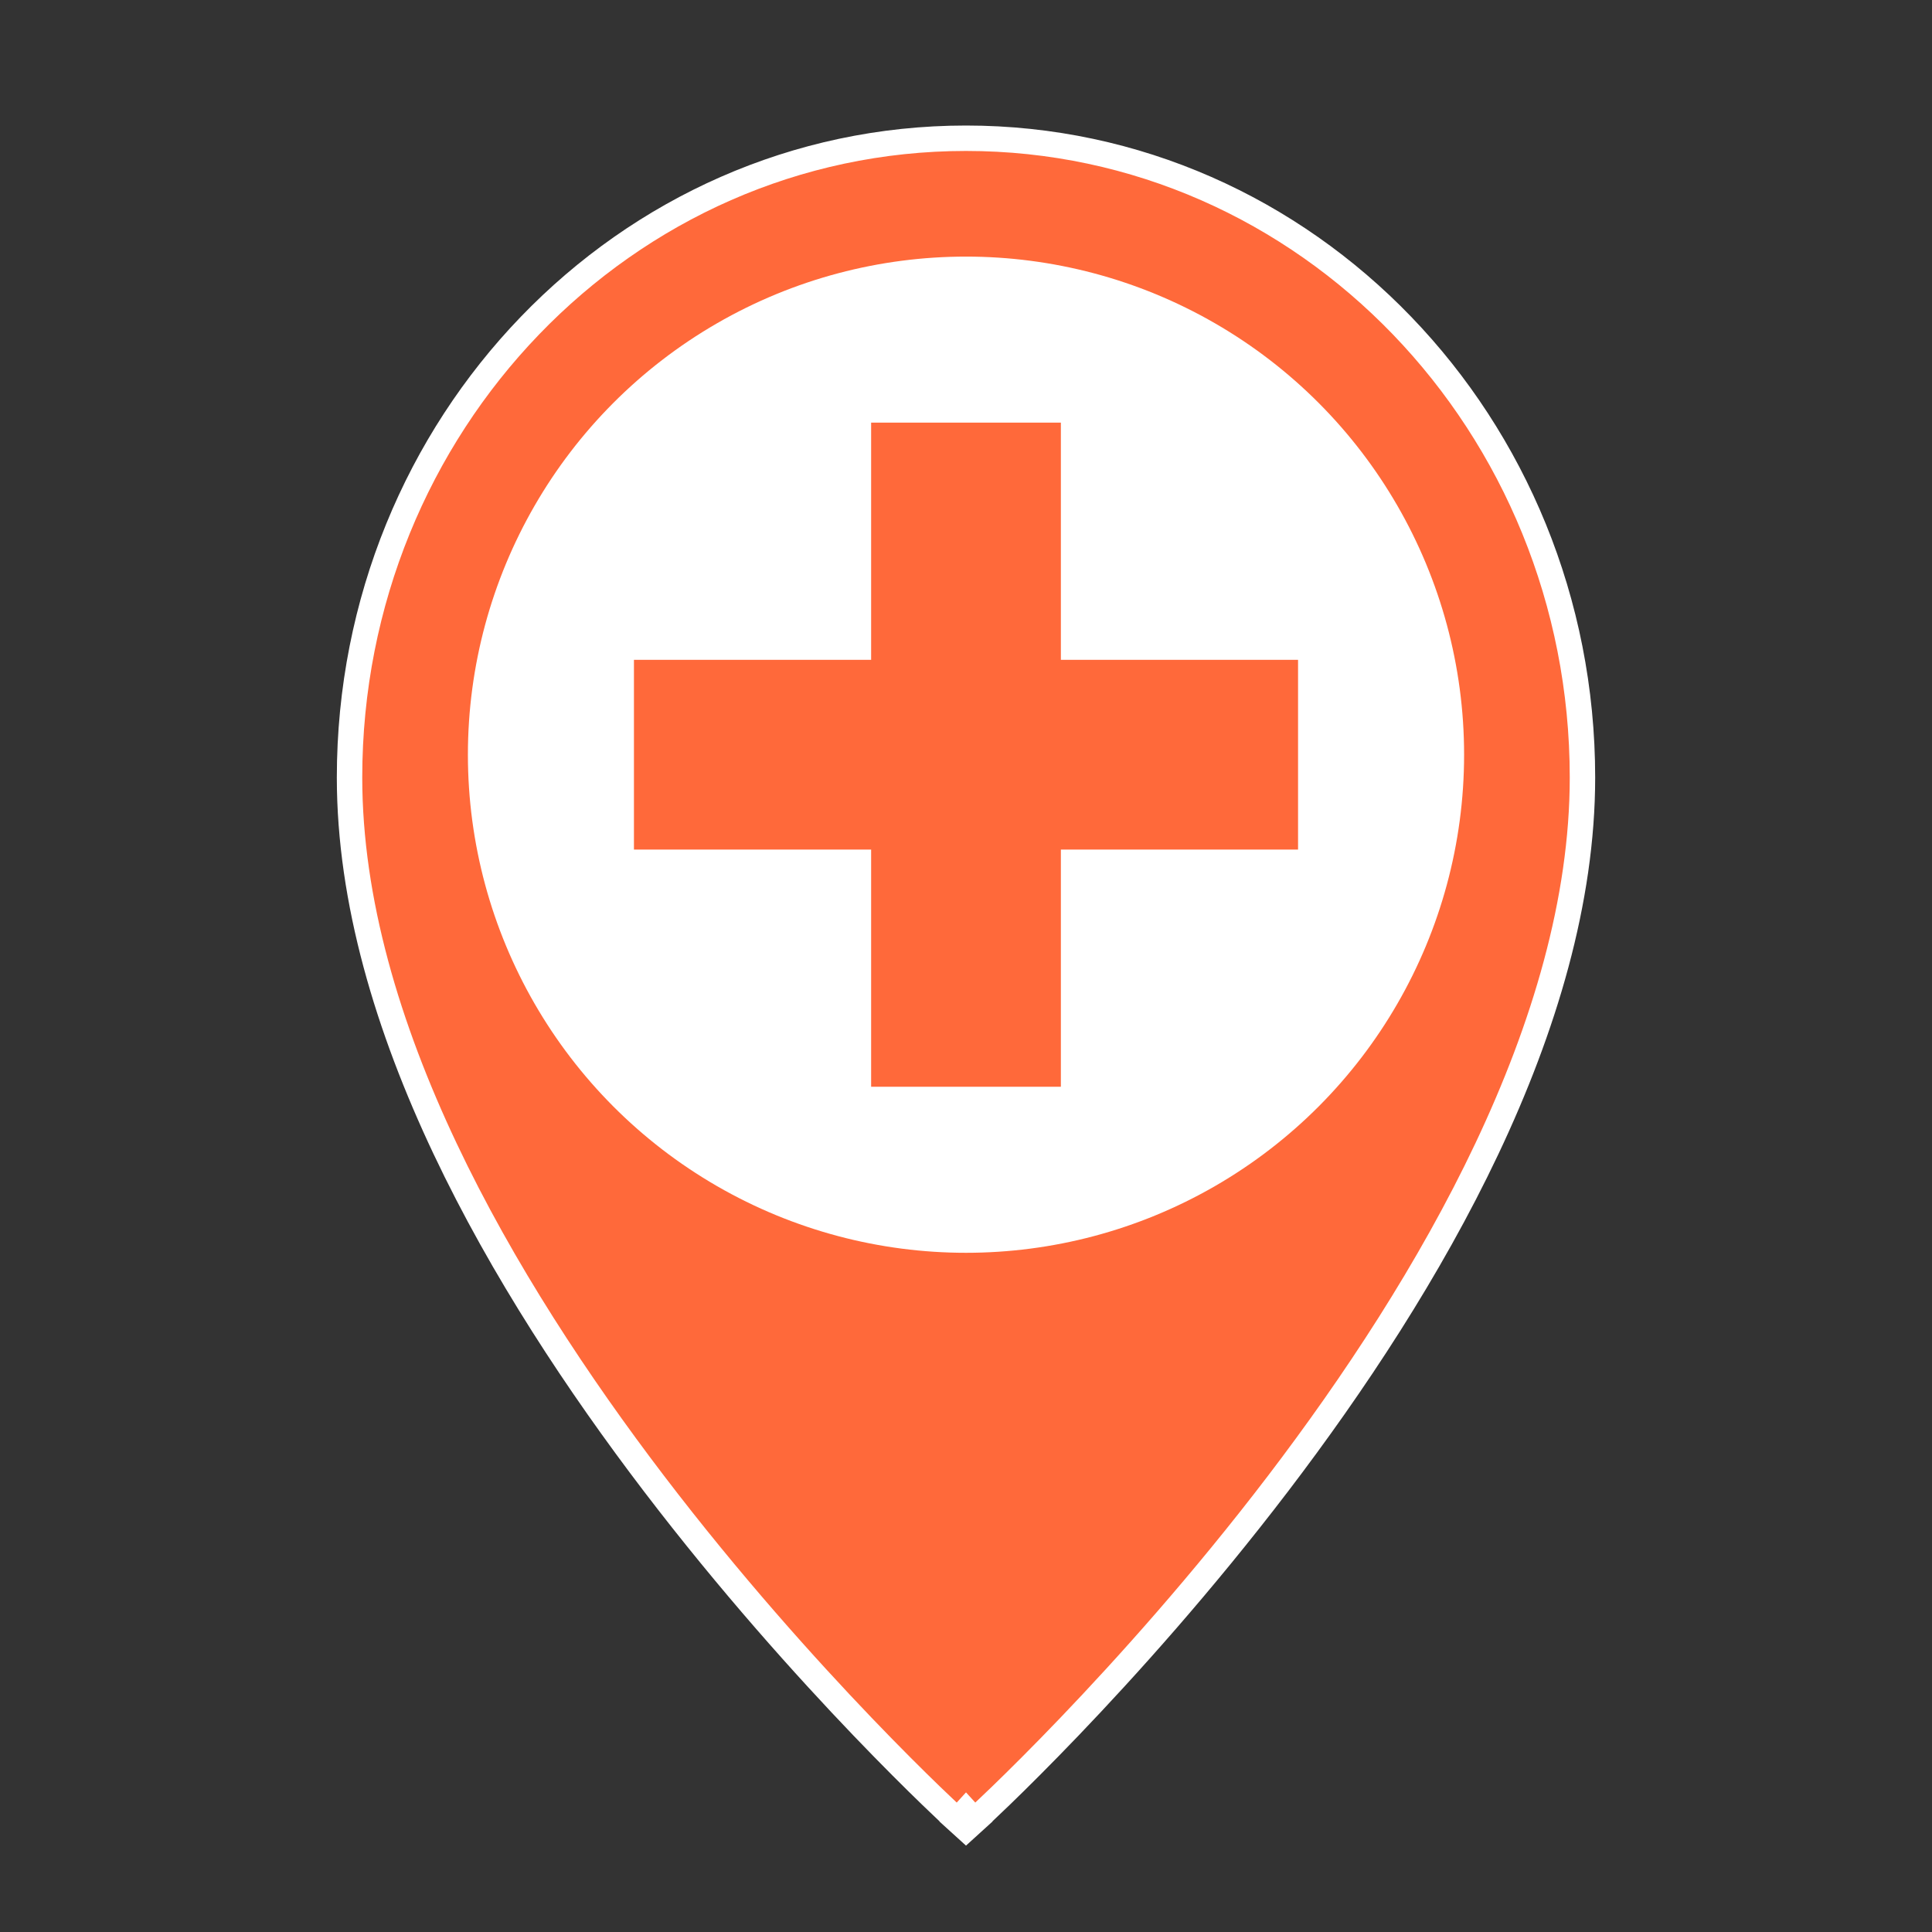 <svg width="76" height="76" viewBox="0 0 76 76" fill="none" xmlns="http://www.w3.org/2000/svg">
<rect x="0" y="0" width="76" height="76" fill="#333333" stroke="none"/>
<path d="M38 71.25C38.337 71.62 38.337 71.62 38.337 71.619L38.338 71.618L38.342 71.615L38.355 71.603L38.407 71.555C38.453 71.513 38.521 71.45 38.609 71.367C38.784 71.203 39.041 70.959 39.368 70.643C40.022 70.011 40.954 69.087 42.072 67.92C44.308 65.586 47.29 62.273 50.273 58.362C56.218 50.565 62.25 40.283 62.25 30.584C62.25 16.713 51.41 5.438 38 5.438C24.59 5.438 13.75 16.713 13.75 30.584C13.75 40.283 19.782 50.565 25.727 58.362C28.71 62.273 31.692 65.586 33.928 67.92C35.046 69.087 35.978 70.011 36.632 70.643C36.959 70.959 37.216 71.203 37.391 71.367C37.479 71.45 37.547 71.513 37.593 71.555L37.645 71.603L37.658 71.615L37.662 71.618L37.663 71.619C37.663 71.62 37.663 71.62 38 71.25ZM38 71.25L38.337 71.62L38 71.926L37.663 71.62L38 71.25Z" fill="#FF693A" stroke="white"/>
<circle cx="38" cy="29.688" r="19.594" fill="white"/>
<path fill-rule="evenodd" clip-rule="evenodd" d="M41.732 16.625H34.268V25.956H24.938V33.42H34.268V42.75H41.732V33.42H51.062V25.956H41.732V16.625Z" fill="#FF693A"/>
</svg>
